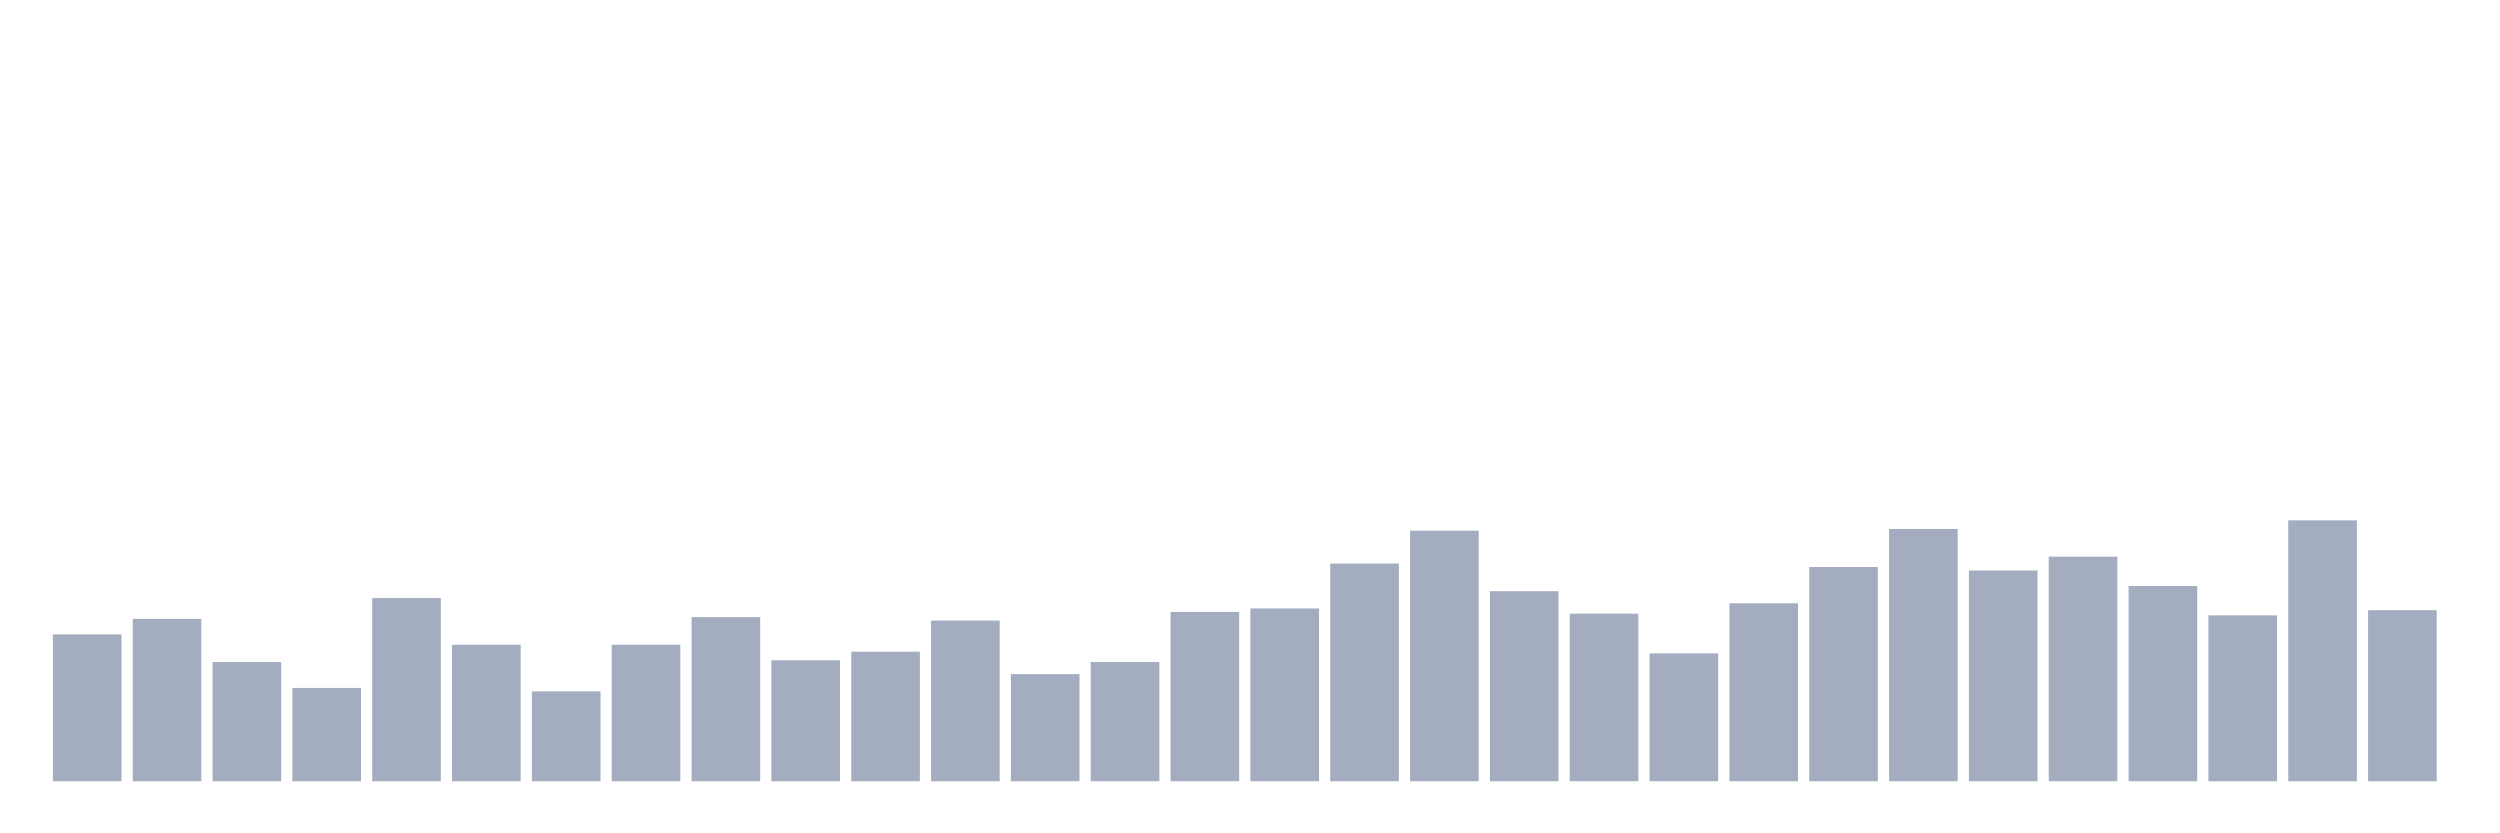 <svg xmlns="http://www.w3.org/2000/svg" viewBox="0 0 480 160"><g transform="translate(10,10)"><rect class="bar" x="0.153" width="13.175" y="111.801" height="28.199" fill="rgb(164,173,192)"></rect><rect class="bar" x="15.482" width="13.175" y="108.815" height="31.185" fill="rgb(164,173,192)"></rect><rect class="bar" x="30.81" width="13.175" y="117.109" height="22.891" fill="rgb(164,173,192)"></rect><rect class="bar" x="46.138" width="13.175" y="122.085" height="17.915" fill="rgb(164,173,192)"></rect><rect class="bar" x="61.466" width="13.175" y="104.834" height="35.166" fill="rgb(164,173,192)"></rect><rect class="bar" x="76.794" width="13.175" y="113.791" height="26.209" fill="rgb(164,173,192)"></rect><rect class="bar" x="92.123" width="13.175" y="122.749" height="17.251" fill="rgb(164,173,192)"></rect><rect class="bar" x="107.451" width="13.175" y="113.791" height="26.209" fill="rgb(164,173,192)"></rect><rect class="bar" x="122.779" width="13.175" y="108.483" height="31.517" fill="rgb(164,173,192)"></rect><rect class="bar" x="138.107" width="13.175" y="116.777" height="23.223" fill="rgb(164,173,192)"></rect><rect class="bar" x="153.436" width="13.175" y="115.118" height="24.882" fill="rgb(164,173,192)"></rect><rect class="bar" x="168.764" width="13.175" y="109.147" height="30.853" fill="rgb(164,173,192)"></rect><rect class="bar" x="184.092" width="13.175" y="119.431" height="20.569" fill="rgb(164,173,192)"></rect><rect class="bar" x="199.42" width="13.175" y="117.109" height="22.891" fill="rgb(164,173,192)"></rect><rect class="bar" x="214.748" width="13.175" y="107.488" height="32.512" fill="rgb(164,173,192)"></rect><rect class="bar" x="230.077" width="13.175" y="106.825" height="33.175" fill="rgb(164,173,192)"></rect><rect class="bar" x="245.405" width="13.175" y="98.199" height="41.801" fill="rgb(164,173,192)"></rect><rect class="bar" x="260.733" width="13.175" y="91.896" height="48.104" fill="rgb(164,173,192)"></rect><rect class="bar" x="276.061" width="13.175" y="103.507" height="36.493" fill="rgb(164,173,192)"></rect><rect class="bar" x="291.39" width="13.175" y="107.82" height="32.18" fill="rgb(164,173,192)"></rect><rect class="bar" x="306.718" width="13.175" y="115.45" height="24.55" fill="rgb(164,173,192)"></rect><rect class="bar" x="322.046" width="13.175" y="105.829" height="34.171" fill="rgb(164,173,192)"></rect><rect class="bar" x="337.374" width="13.175" y="98.863" height="41.137" fill="rgb(164,173,192)"></rect><rect class="bar" x="352.702" width="13.175" y="91.564" height="48.436" fill="rgb(164,173,192)"></rect><rect class="bar" x="368.031" width="13.175" y="99.526" height="40.474" fill="rgb(164,173,192)"></rect><rect class="bar" x="383.359" width="13.175" y="96.872" height="43.128" fill="rgb(164,173,192)"></rect><rect class="bar" x="398.687" width="13.175" y="102.512" height="37.488" fill="rgb(164,173,192)"></rect><rect class="bar" x="414.015" width="13.175" y="108.152" height="31.848" fill="rgb(164,173,192)"></rect><rect class="bar" x="429.344" width="13.175" y="89.905" height="50.095" fill="rgb(164,173,192)"></rect><rect class="bar" x="444.672" width="13.175" y="107.156" height="32.844" fill="rgb(164,173,192)"></rect></g></svg>